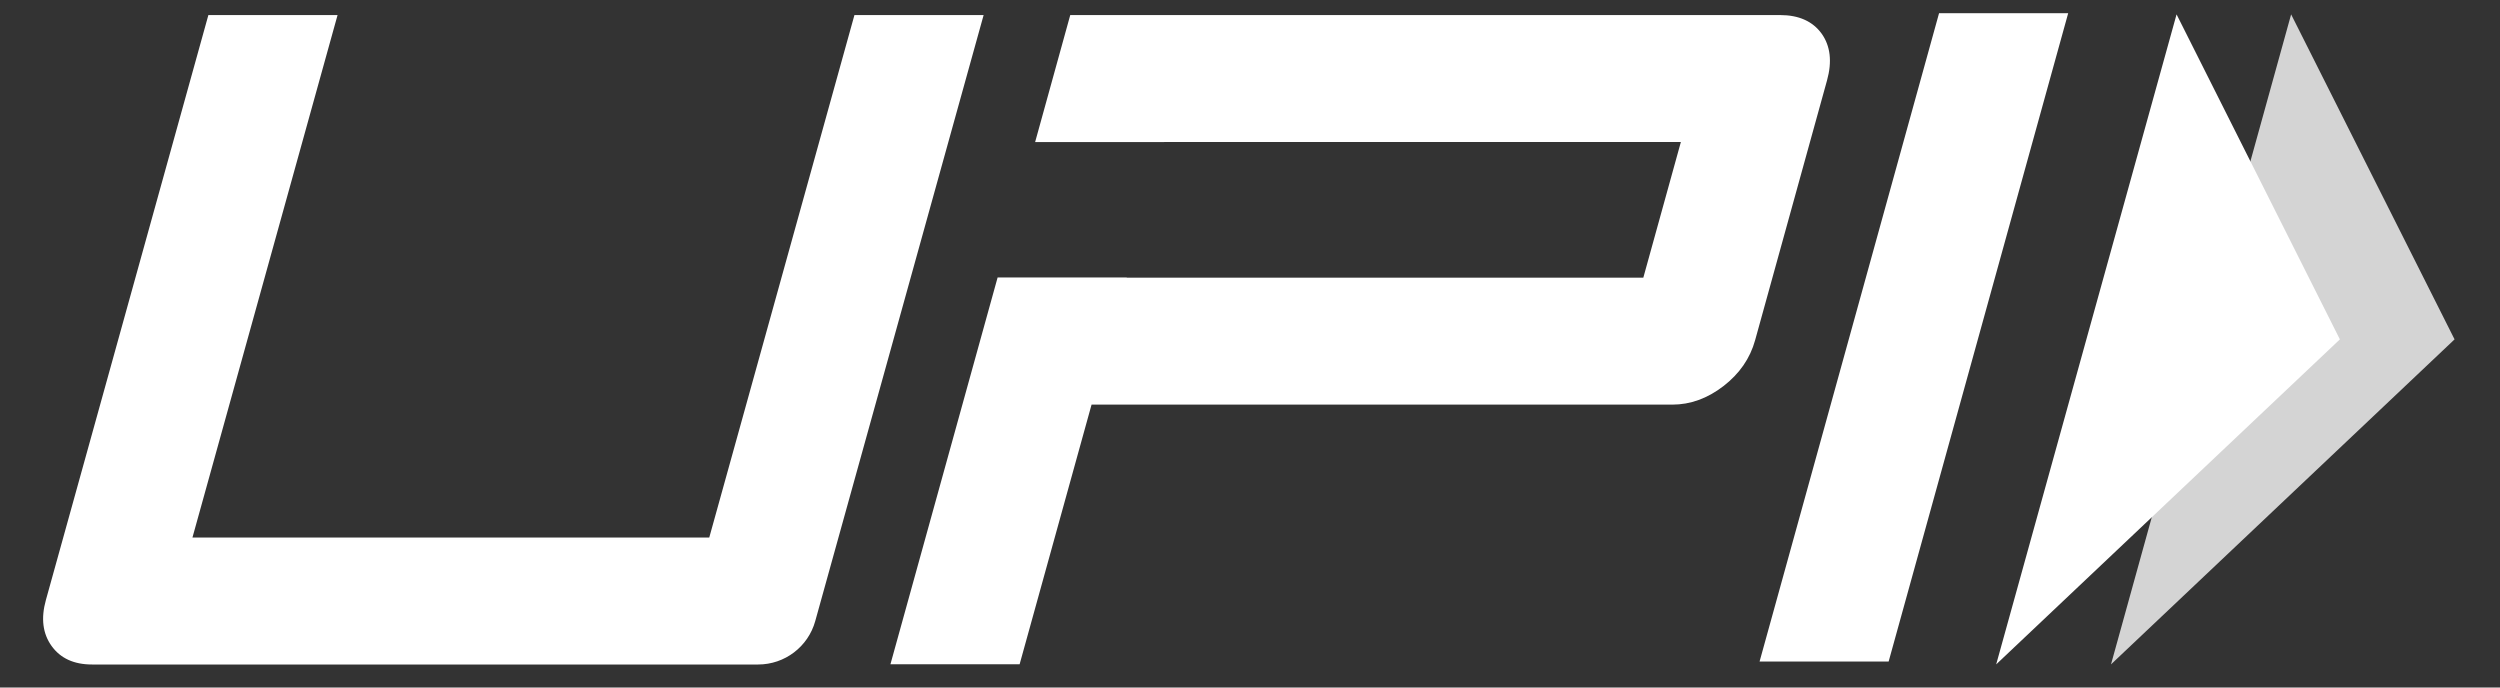 <svg width="40" height="11" viewBox="0 0 40 11" fill="none" xmlns="http://www.w3.org/2000/svg">
<rect x="0" y="0" width="40" height="11" fill="#333333" stroke="none"/>
<path d="M30.218 10.585H28.153L31.025 0.211H33.091L30.218 10.585Z" fill="white"/>
<path d="M29.146 0.538C29.003 0.341 28.782 0.241 28.482 0.241H17.124L16.562 2.273H18.628V2.272H26.894L26.293 4.443H18.027L18.028 4.439H15.962L14.247 10.628H16.314L17.465 6.474H26.756C27.046 6.474 27.319 6.375 27.576 6.177C27.832 5.979 28.001 5.735 28.082 5.443L29.232 1.288C29.316 0.986 29.287 0.736 29.146 0.538Z" fill="white"/>
<path d="M13.044 9.937C12.93 10.348 12.556 10.632 12.13 10.632H1.473C1.183 10.632 0.967 10.533 0.825 10.335C0.683 10.137 0.653 9.892 0.734 9.601L3.334 0.241H5.401L3.079 8.601H11.348L13.671 0.241H15.738L13.044 9.937Z" fill="white"/>
<path d="M36.658 0.23L39.273 5.43L33.776 10.63L36.658 0.23Z" fill="#D4D4D4"/>
<path d="M34.825 0.23L37.438 5.43L31.939 10.63L34.825 0.23Z" fill="white"/>
</svg>
